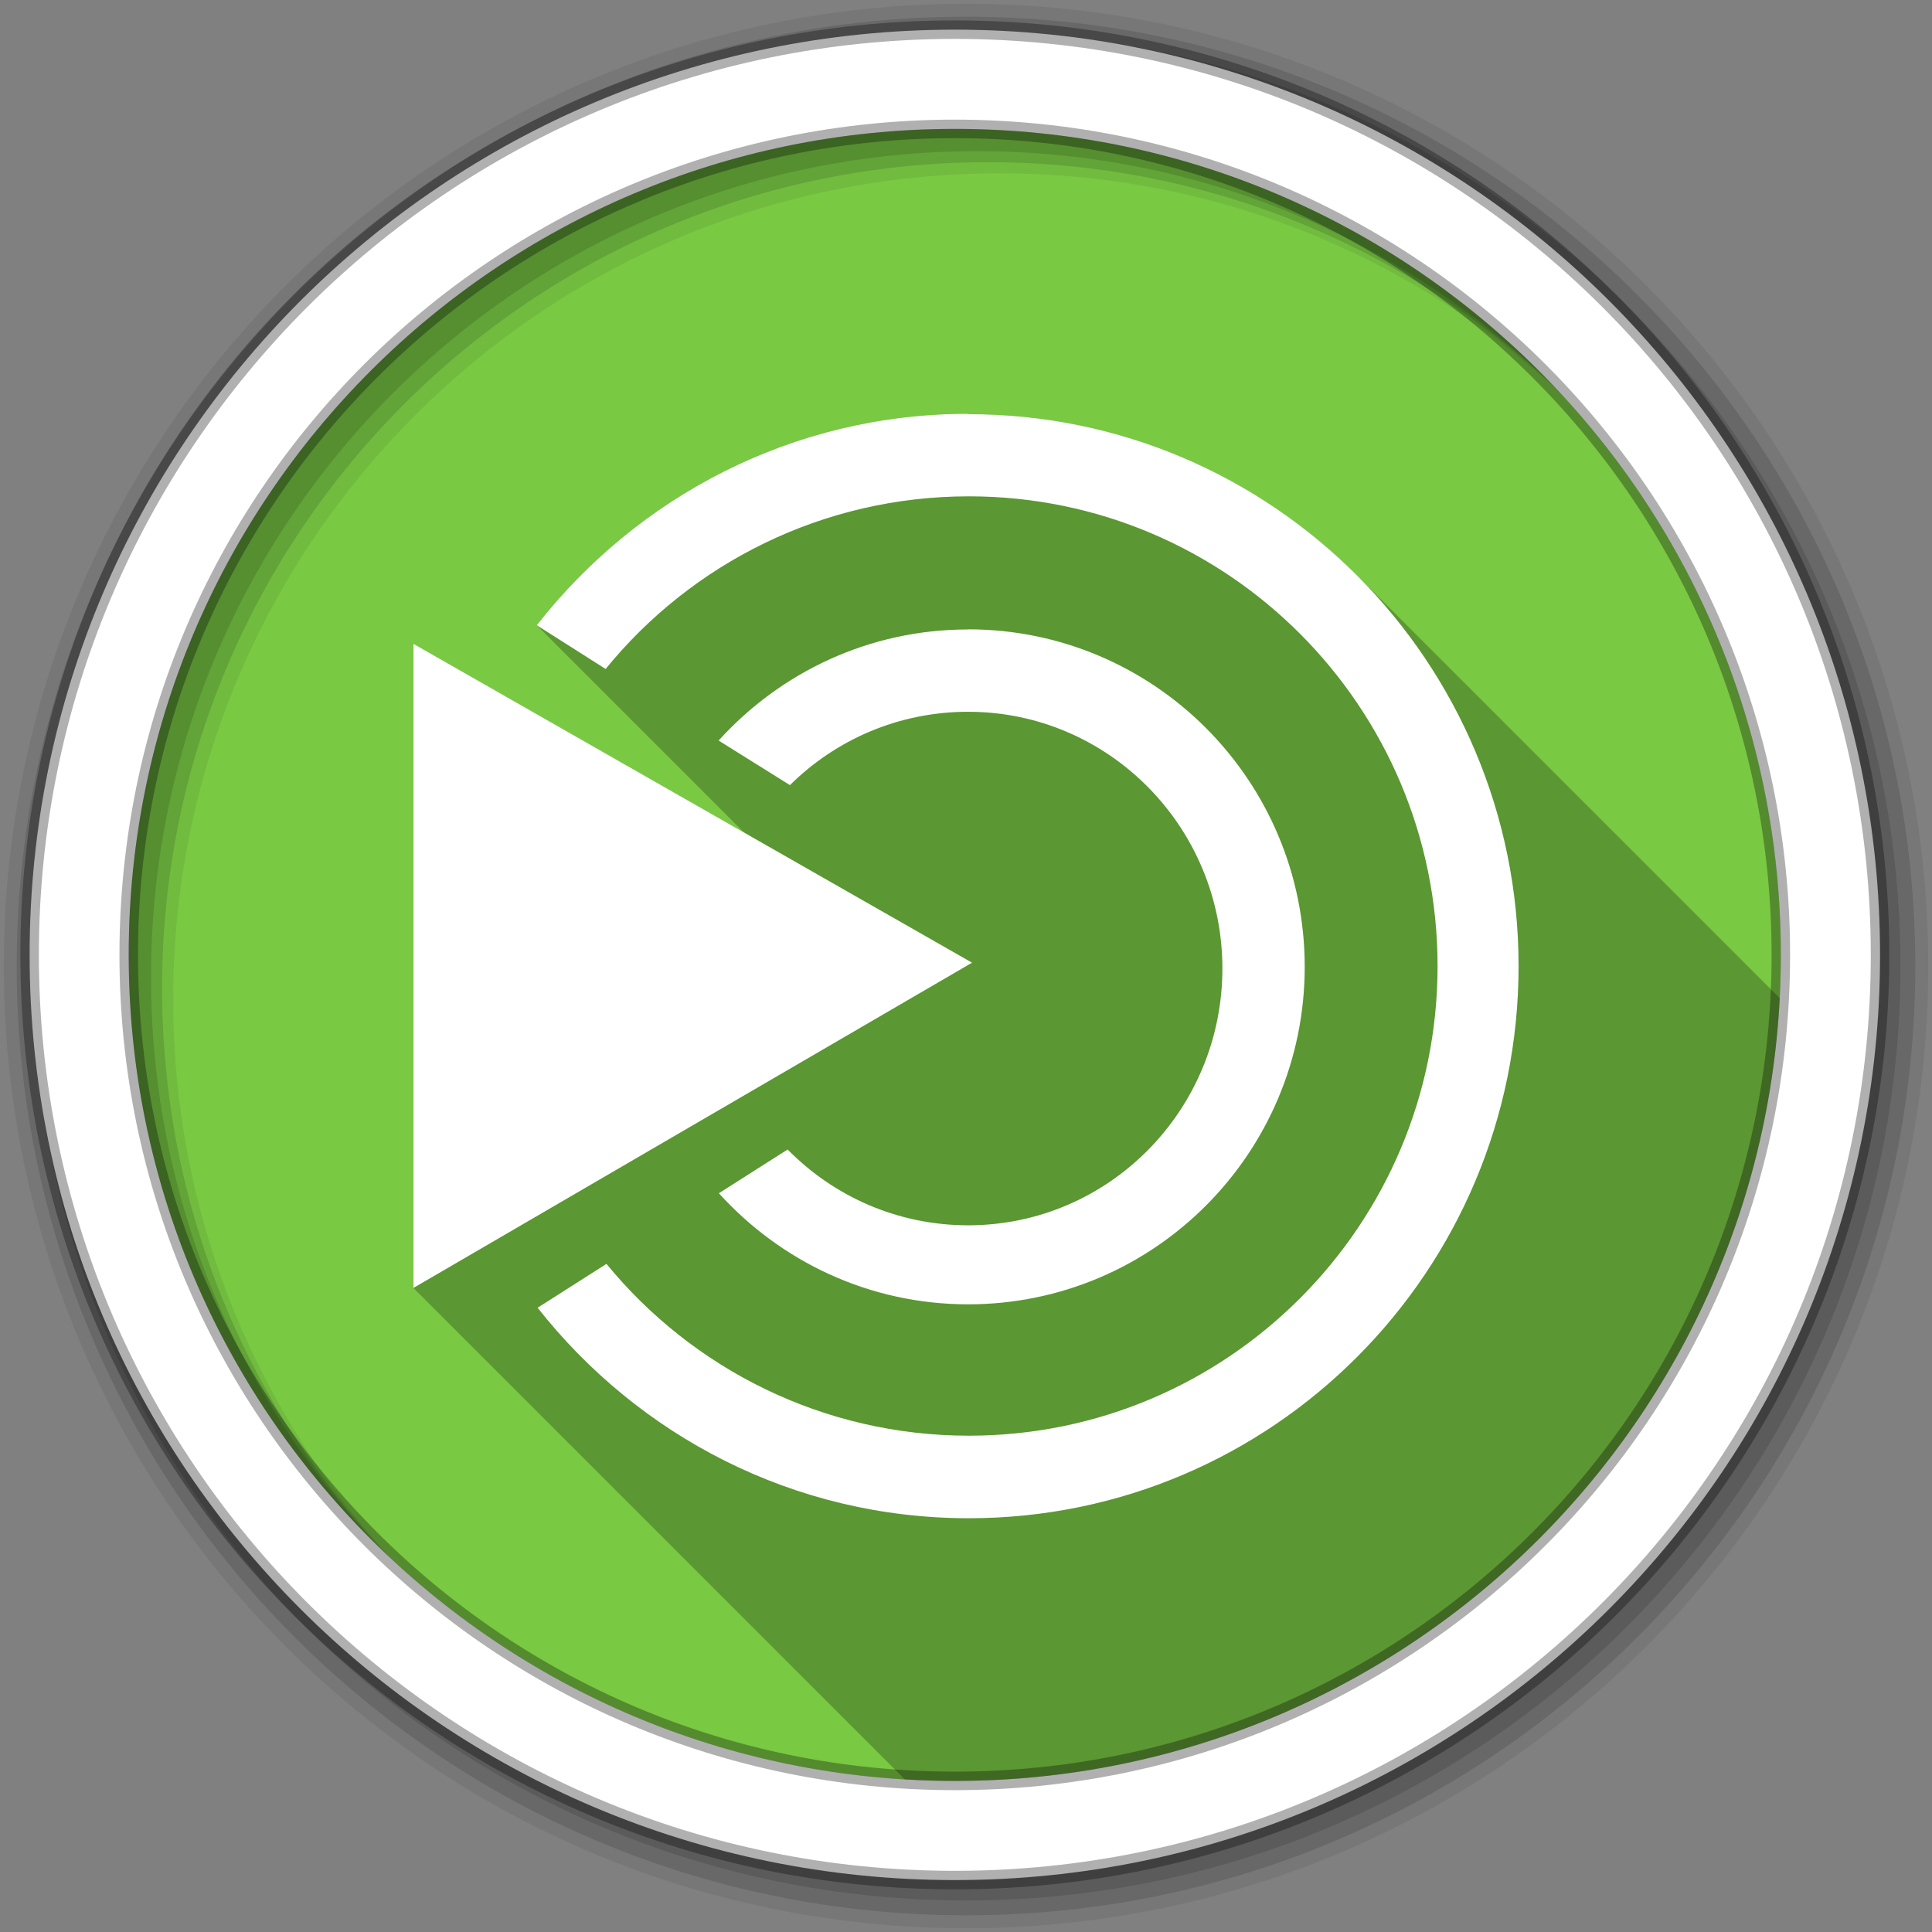 <svg xmlns="http://www.w3.org/2000/svg" viewBox="0 0 512 512"><rect x="0" y="0" width="512" height="512" fill="#808080" stroke="none"/><g fill-rule="evenodd"><path fill="#79c943" d="m471.95 253.05c0 120.9-98.01 218.91-218.91 218.91s-218.91-98.01-218.91-218.91 98.01-218.91 218.91-218.91 218.91 98.01 218.91 218.91"/><path fill-opacity=".067" d="m256 1c-140.83 0-255 114.17-255 255s114.17 255 255 255 255-114.17 255-255-114.17-255-255-255m8.827 44.931c120.9 0 218.9 98 218.9 218.9s-98 218.9-218.9 218.9-218.93-98-218.93-218.9 98.03-218.9 218.93-218.9"/><g fill-opacity=".129"><path d="m256 4.43c-138.94 0-251.57 112.63-251.57 251.57s112.63 251.57 251.57 251.57 251.57-112.63 251.57-251.57-112.63-251.57-251.57-251.57m5.885 38.556c120.9 0 218.9 98 218.9 218.9s-98 218.9-218.9 218.9-218.93-98-218.93-218.9 98.03-218.9 218.93-218.9"/><path d="m256 8.36c-136.77 0-247.64 110.87-247.64 247.64s110.87 247.64 247.64 247.64 247.64-110.87 247.64-247.64-110.87-247.64-247.64-247.64m2.942 31.691c120.9 0 218.9 98 218.9 218.9s-98 218.9-218.9 218.9-218.93-98-218.93-218.9 98.03-218.9 218.93-218.9"/></g><path fill="#fff" stroke="#000" stroke-opacity=".31" stroke-width="4.904" d="m253.04 7.86c-135.42 0-245.19 109.78-245.19 245.19 0 135.42 109.78 245.19 245.19 245.19 135.42 0 245.19-109.78 245.19-245.19 0-135.42-109.78-245.19-245.19-245.19m0 26.297c120.9 0 218.9 98 218.9 218.9s-98 218.9-218.9 218.9-218.93-98-218.93-218.9 98.03-218.9 218.93-218.9z"/></g><g fill-rule="evenodd"><path d="m256.5 109.66c-46.44 0-87.63 22.02-114.25 56.03l54.98 54.98-87.67-50.04v170.69l130.24 130.24c4.381 0.261 8.794 0.41 13.24 0.41 117.05 0 212.64-91.87 218.61-207.44l-112.11-112.11c-26.355-26.355-62.69-42.656-102.78-42.656l-0.25-0.094" opacity=".25"/><path fill="#fff" d="m256.5 109.66c-46.44 0-87.63 22.02-114.25 56.03l18.25 11.594c22.765-27.959 57.52-45.75 96.28-45.75 68.54 0 124.19 55.767 124.19 124.5 0 68.68-55.65 124.44-124.19 124.44-38.628 0-73.27-17.719-96.06-45.531l-18.25 11.625c26.715 33.909 67.801 55.781 114.28 55.781 80.45 0 145.69-65.53 145.69-146.31 0-80.73-65.29-146.28-145.69-146.28l-0.25-0.094m0.063 57.12l-0.063 0.031c-26.19 0-49.724 11.392-66.06 29.438l18.906 11.813c12.144-12.05 28.832-19.438 47.22-19.438 37.2 0 67.38 30.501 67.38 68.03 0 37.579-30.14 68.06-67.37 68.06-18.716 0-35.651-7.669-47.844-20.09l-18.219 11.594c16.339 18.05 39.823 29.438 66.06 29.438 49.26 0 89.19-40.09 89.19-89.44 0-49.39-39.94-89.44-89.19-89.44m-147 3.844v170.69l148.03-86.19-148.03-84.5"/></g></svg>